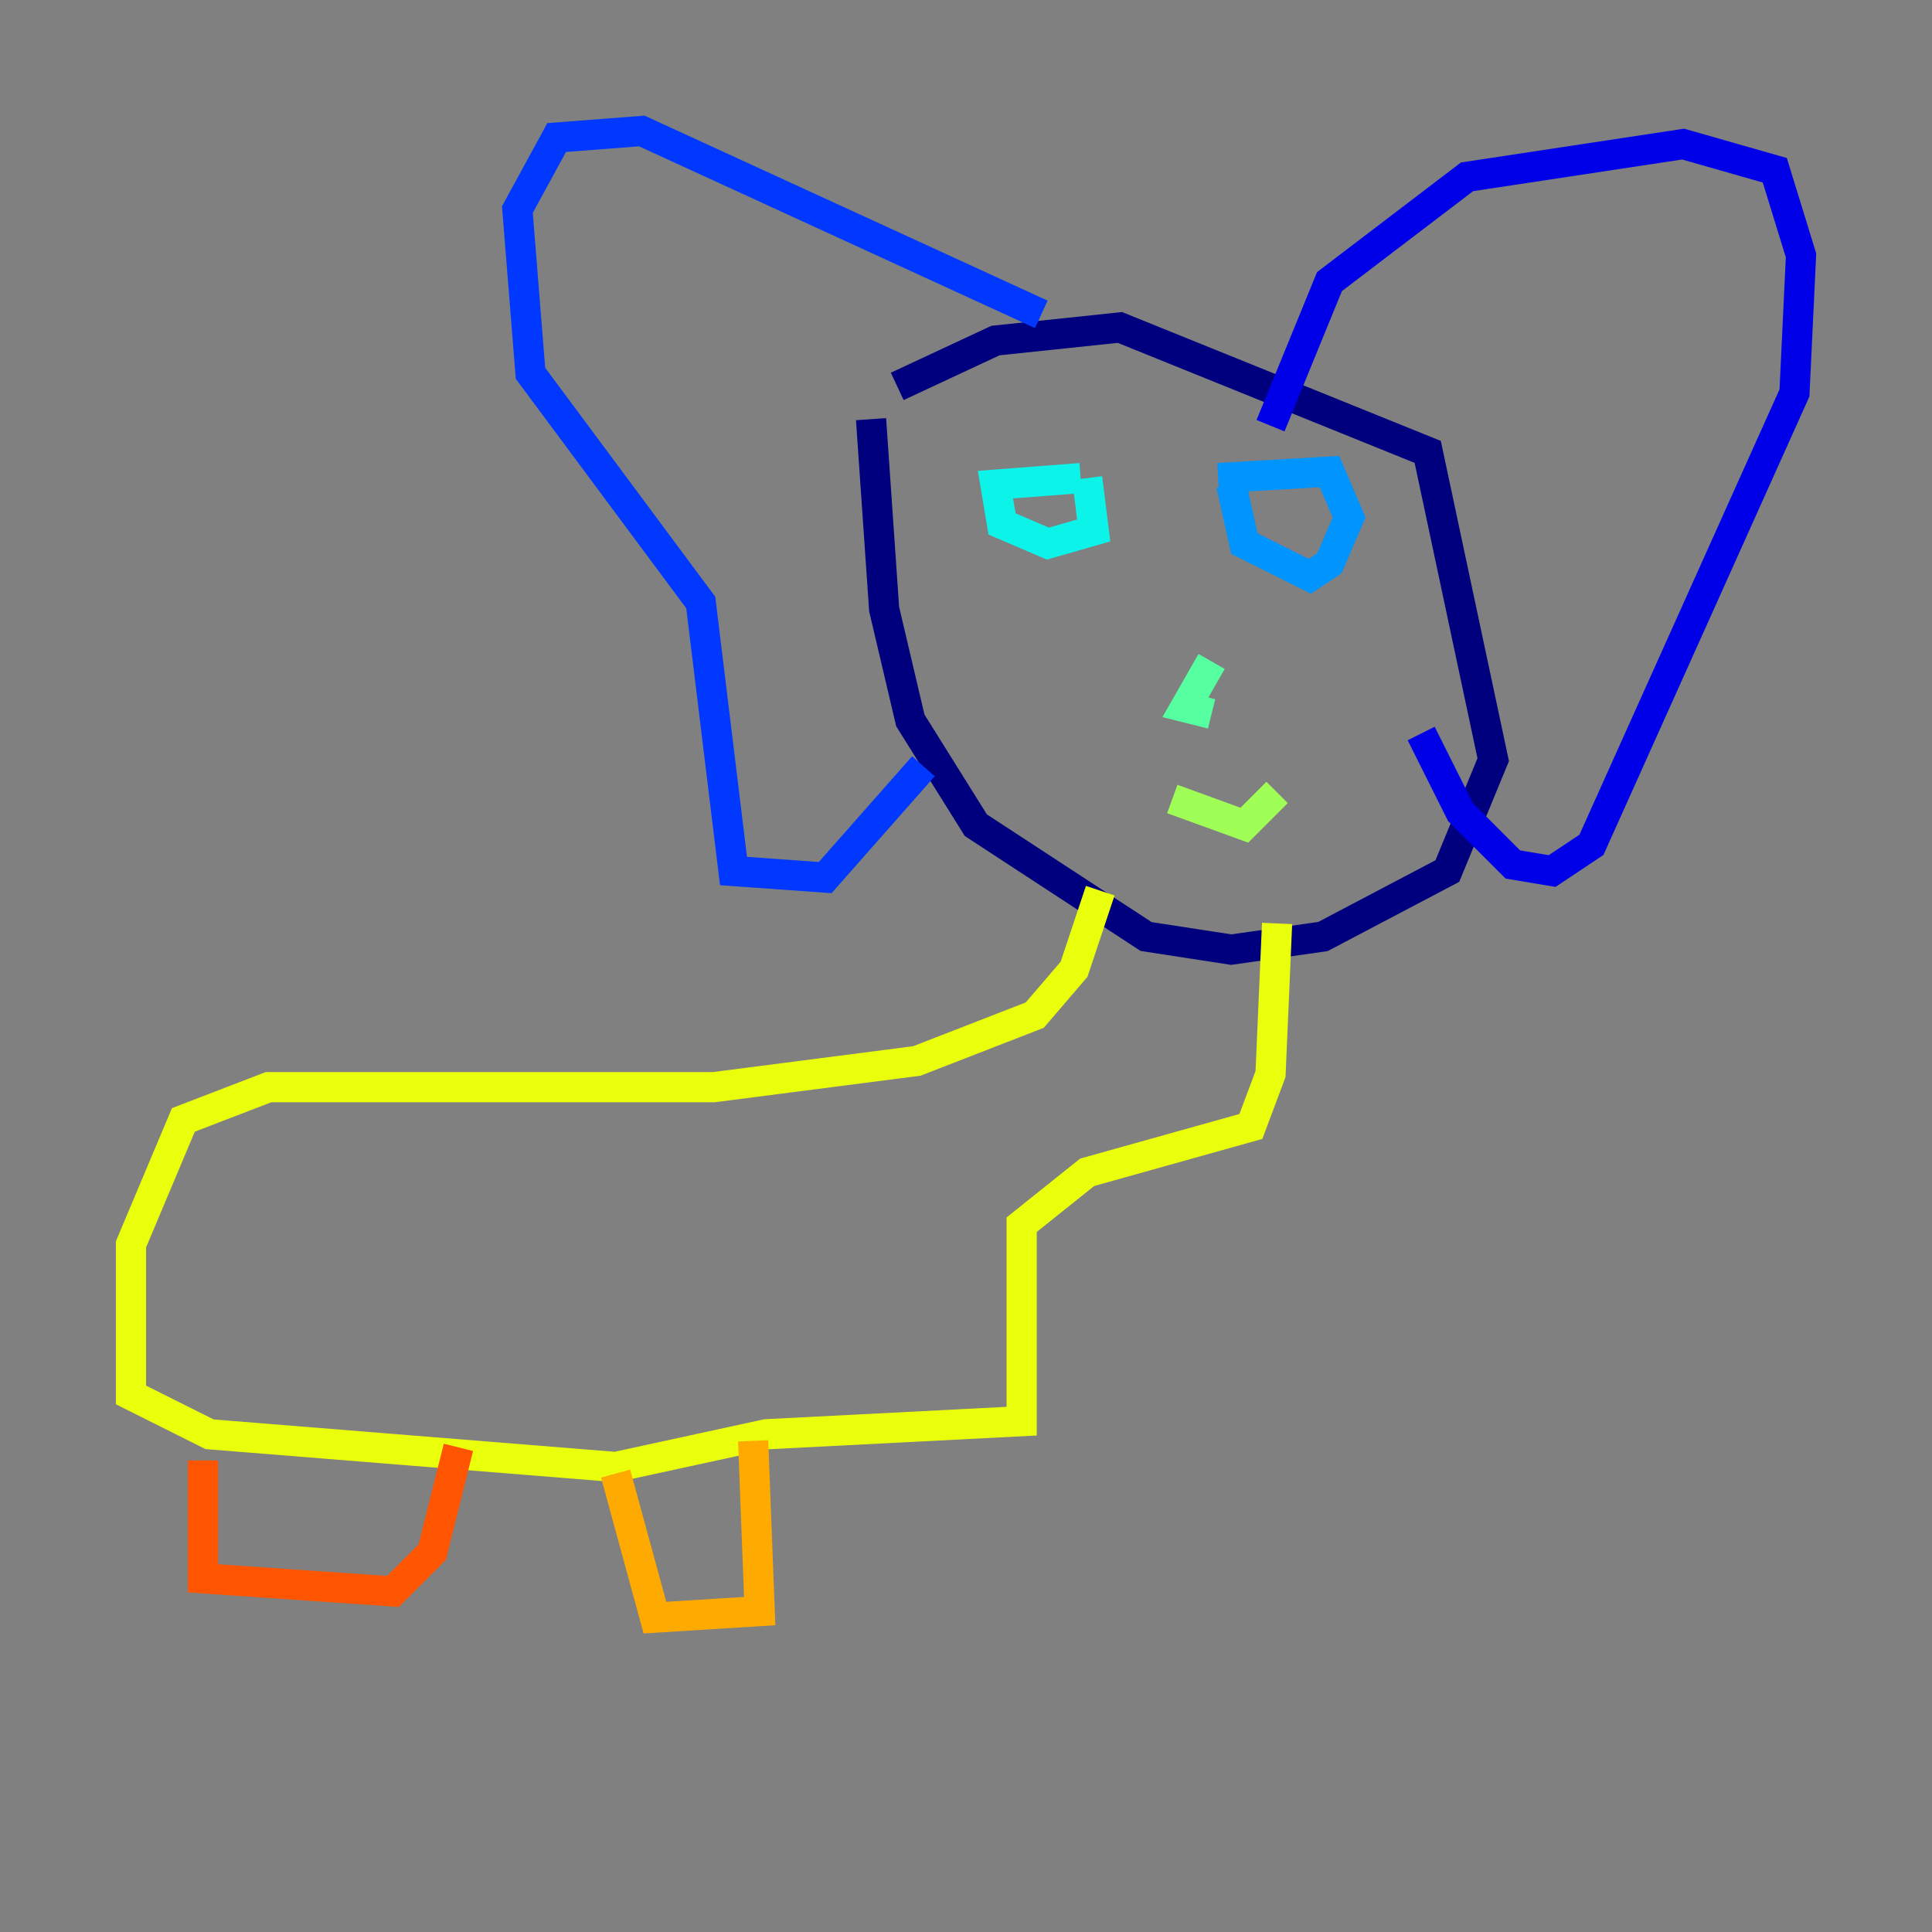 <?xml version="1.0" encoding="utf-8" ?>
<svg baseProfile="tiny" height="128" version="1.2" viewBox="0,0,128,128" width="128" xmlns="http://www.w3.org/2000/svg" xmlns:ev="http://www.w3.org/2001/xml-events" xmlns:xlink="http://www.w3.org/1999/xlink"><rect x="0" y="0" width="128" height="128" fill="#808080" stroke="none"/><defs /><polyline fill="none" points="59.444,25.6 65.953,22.563 74.197,21.695 94.59,29.939 98.929,50.332 95.891,57.709 87.647,62.047 81.573,62.915 75.932,62.047 64.651,54.671 60.312,47.729 58.576,40.352 57.709,27.77" stroke="#00007f" stroke-width="2" /><polyline fill="none" points="84.176,28.203 88.081,18.658 97.193,11.715 111.512,9.546 117.586,11.281 119.322,16.922 118.888,26.034 105.437,55.973 102.834,57.709 100.231,57.275 96.759,53.803 94.156,48.597" stroke="#0000e8" stroke-width="2" /><polyline fill="none" points="68.99,20.827 42.522,8.678 36.881,9.112 34.278,13.885 35.146,24.732 46.427,39.919 48.597,57.709 54.671,58.142 61.18,50.766" stroke="#0038ff" stroke-width="2" /><polyline fill="none" points="80.705,31.675 88.081,31.241 89.383,34.278 88.081,37.315 86.78,38.183 82.441,36.014 81.573,32.108" stroke="#0094ff" stroke-width="2" /><polyline fill="none" points="71.593,31.675 65.953,32.108 66.386,34.712 69.424,36.014 72.461,35.146 72.027,31.675" stroke="#0cf4ea" stroke-width="2" /><polyline fill="none" points="80.271,43.824 78.536,46.861 80.271,47.295" stroke="#56ffa0" stroke-width="2" /><polyline fill="none" points="77.668,52.936 82.441,54.671 84.61,52.502" stroke="#a0ff56" stroke-width="2" /><polyline fill="none" points="72.895,59.01 71.159,64.217 68.556,67.254 60.746,70.291 47.295,72.027 17.79,72.027 12.149,74.197 8.678,82.441 8.678,92.42 13.885,95.024 40.786,97.193 50.766,95.024 67.688,94.156 67.688,81.139 72.027,77.668 82.875,74.63 84.176,71.159 84.61,61.18" stroke="#eaff0c" stroke-width="2" /><polyline fill="none" points="49.898,95.458 50.332,106.739 43.39,107.173 40.786,97.627" stroke="#ffaa00" stroke-width="2" /><polyline fill="none" points="30.373,95.891 28.637,102.834 26.034,105.437 13.451,104.57 13.451,96.759" stroke="#ff5500" stroke-width="2" /><polyline fill="none" points="86.78,33.41 86.78,33.41" stroke="#e80000" stroke-width="2" /><polyline fill="none" points="69.858,33.41 69.858,33.41" stroke="#7f0000" stroke-width="2" /></svg>